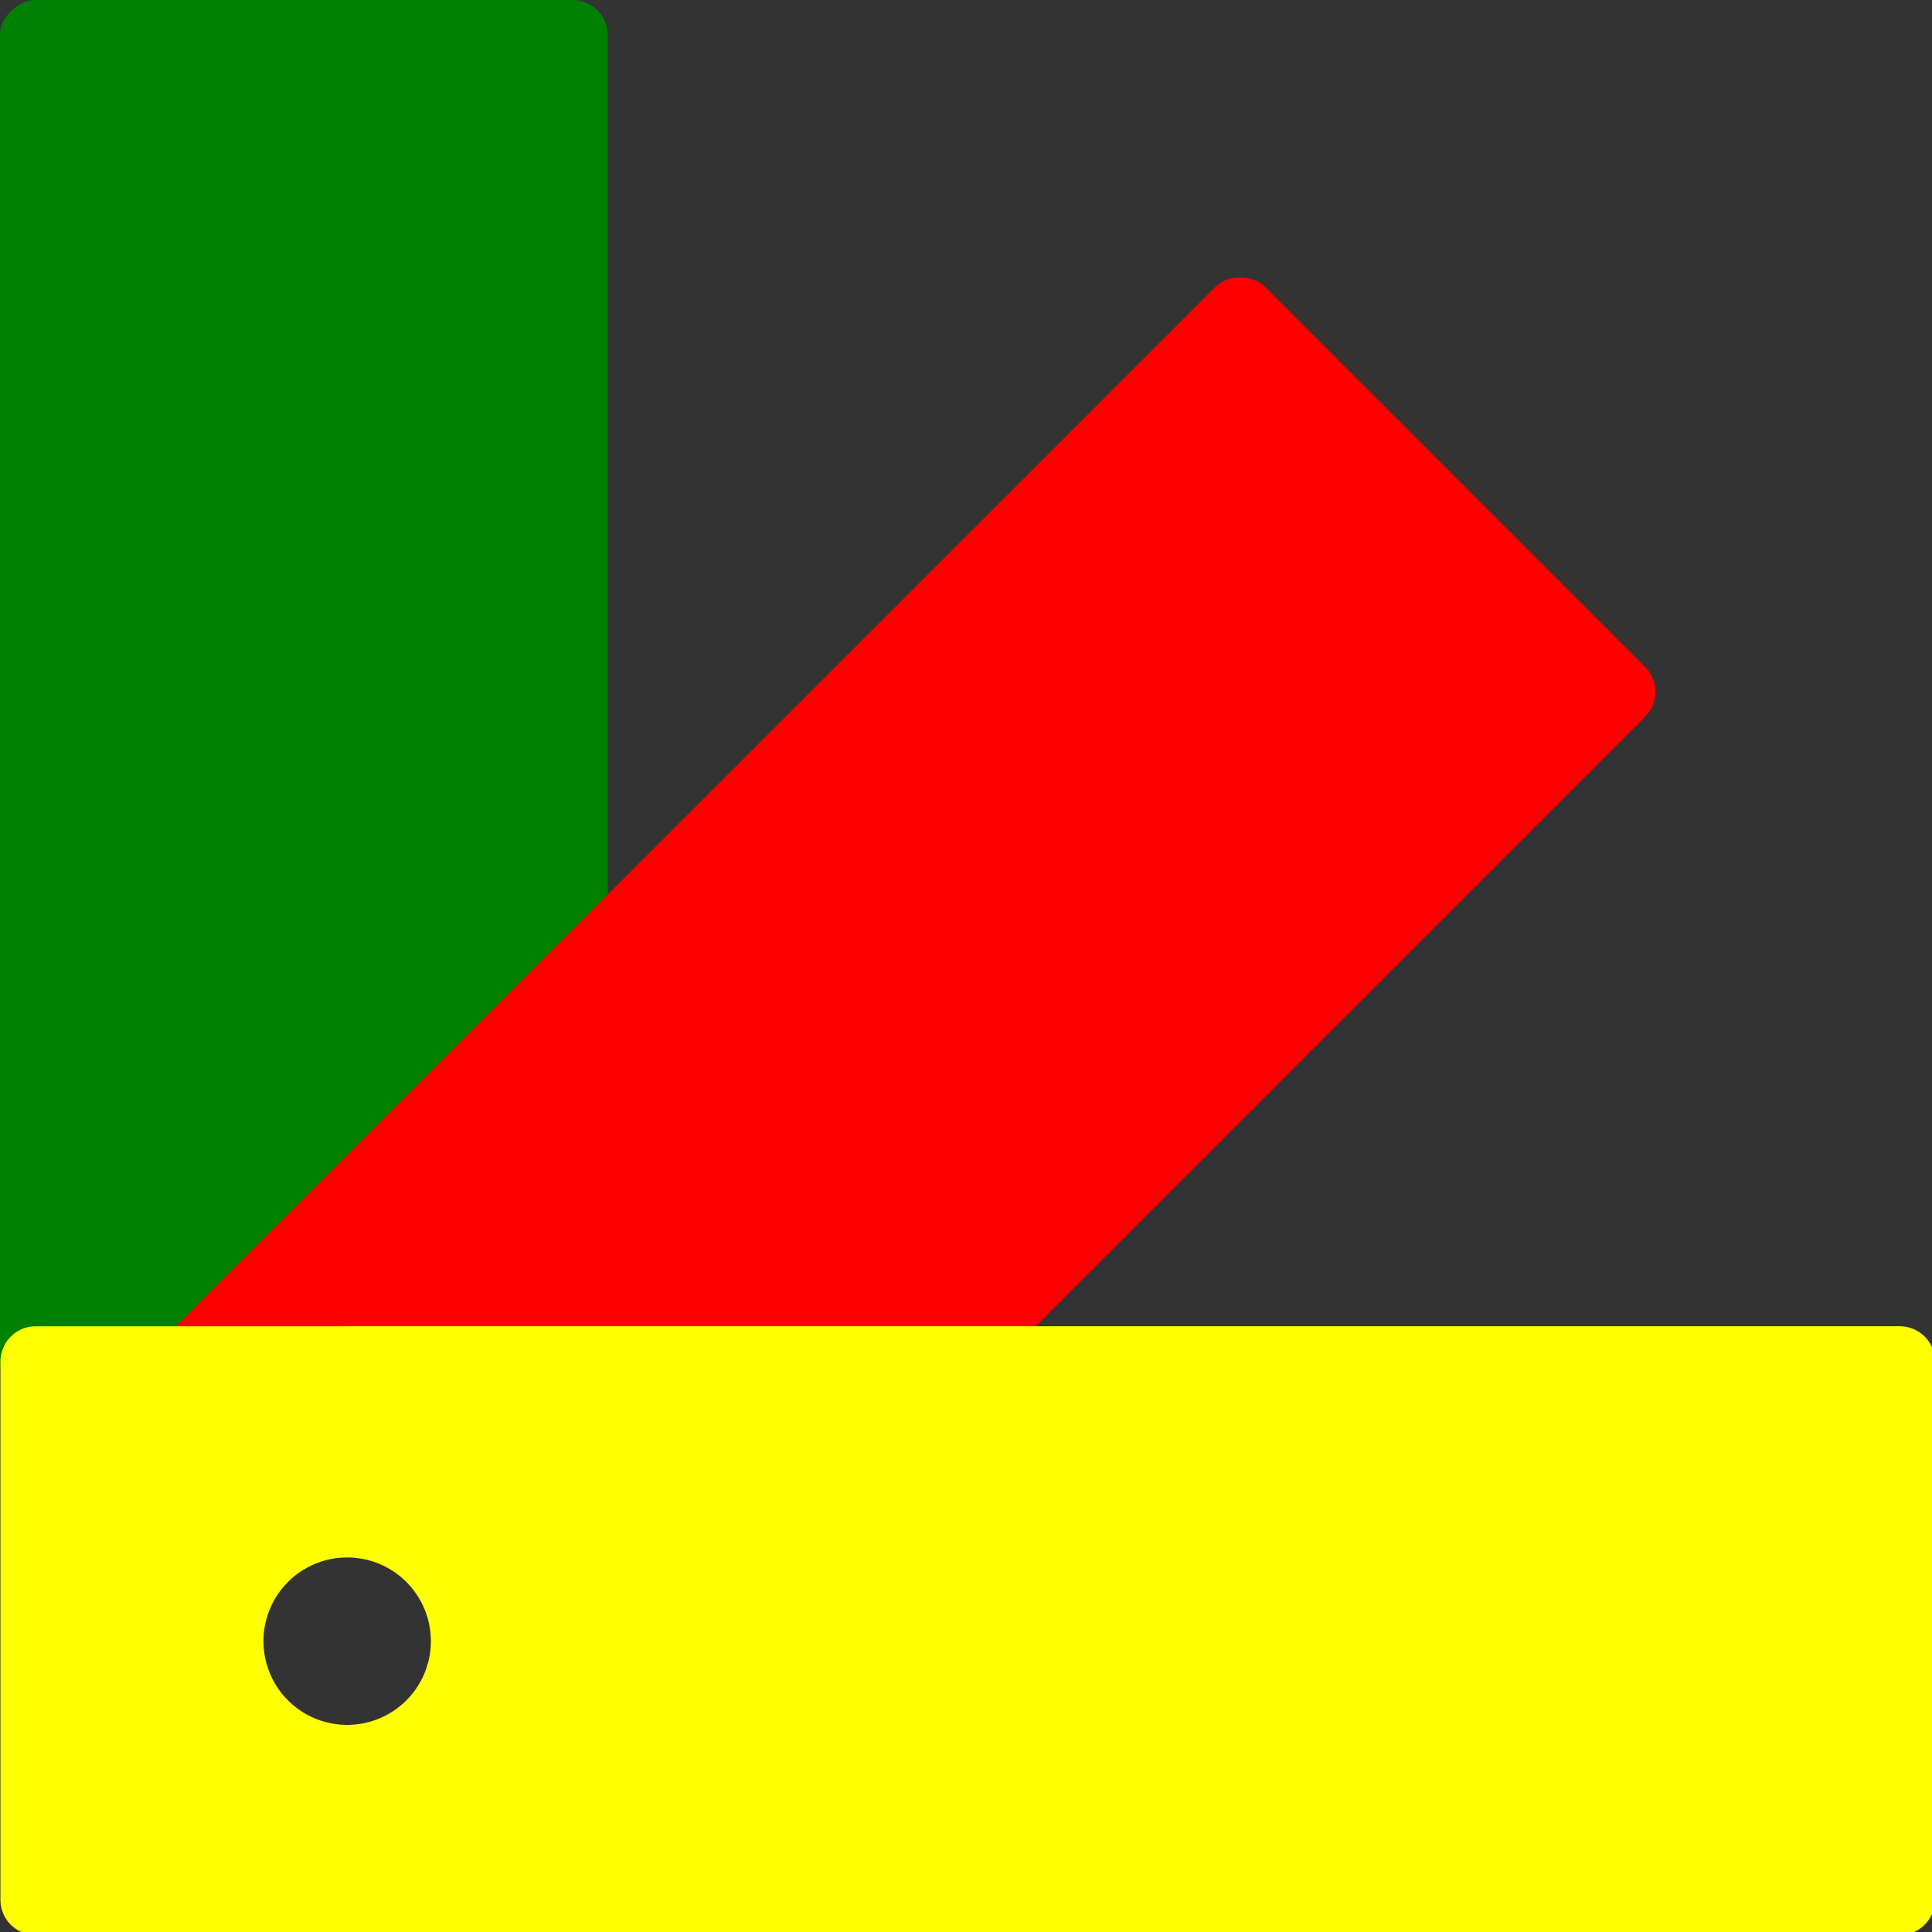 <?xml version="1.0" encoding="UTF-8" standalone="no"?>
<!-- Created with Inkscape (http://www.inkscape.org/) -->

<svg
   width="97.32mm"
   height="97.32mm"
   viewBox="0 0 97.32 97.32"
   version="1.1"
   id="svg5"
   inkscape:version="1.1.2 (b8e25be833, 2022-02-05)"
   sodipodi:docname="sampleIcon.svg"
   xmlns:inkscape="http://www.inkscape.org/namespaces/inkscape"
   xmlns:sodipodi="http://sodipodi.sourceforge.net/DTD/sodipodi-0.dtd"
   xmlns="http://www.w3.org/2000/svg"
   xmlns:svg="http://www.w3.org/2000/svg">
  <rect x="0" y="0" width="97.32" height="97.32" fill="#333333" stroke="none"/>
  <sodipodi:namedview
     id="namedview7"
     pagecolor="#505050"
     bordercolor="#eeeeee"
     borderopacity="1"
     inkscape:pageshadow="0"
     inkscape:pageopacity="0"
     inkscape:pagecheckerboard="0"
     inkscape:document-units="mm"
     showgrid="false"
     inkscape:zoom="2.1997092"
     inkscape:cx="276.85478"
     inkscape:cy="222.30211"
     inkscape:window-width="2560"
     inkscape:window-height="1377"
     inkscape:window-x="-8"
     inkscape:window-y="-8"
     inkscape:window-maximized="1"
     inkscape:current-layer="layer1"
     inkscape:snap-bbox="true"
     inkscape:bbox-paths="true"
     inkscape:bbox-nodes="true"
     inkscape:snap-bbox-edge-midpoints="true"
     inkscape:snap-bbox-midpoints="true" />
  <defs
     id="defs2">
    <inkscape:perspective
       sodipodi:type="inkscape:persp3d"
       inkscape:vp_x="-33.077287 : -16.177994 : 1"
       inkscape:vp_y="0 : 999.99995 : 0"
       inkscape:vp_z="176.9227 : -16.177994 : 1"
       inkscape:persp3d-origin="71.922709 : -65.677992 : 1"
       id="perspective1239" />
  </defs>
  <g
     inkscape:label="Layer 1"
     inkscape:groupmode="layer"
     id="layer1"
     transform="translate(-56.498,-83.559)">
    <rect
       style="fill:#008000;stroke:none;stroke-width:3.465;stroke-linecap:round;stroke-linejoin:bevel;stroke-miterlimit:4;stroke-dasharray:none;paint-order:stroke markers fill"
       id="rect1065-1-8"
       width="70.476"
       height="30.619"
       x="-154.036"
       y="56.498"
       ry="1.781"
       inkscape:transform-center-x="-1.5872639e-06"
       transform="rotate(-90)"
       inkscape:transform-center-y="-33.361475" />
    <rect
       style="fill:#ff0000;stroke:none;stroke-width:3.465;stroke-linecap:round;stroke-linejoin:bevel;stroke-miterlimit:4;stroke-dasharray:none;paint-order:stroke markers fill"
       id="rect1065-1-81"
       width="76.121"
       height="30.619"
       x="-60.411"
       y="152.542"
       ry="1.781"
       inkscape:transform-center-x="-23.590117"
       transform="rotate(-45)"
       inkscape:transform-center-y="-23.590126" />
    <rect
       style="fill:#ff0000;stroke:none;stroke-width:3.465;stroke-linecap:round;stroke-linejoin:bevel;stroke-miterlimit:4;stroke-dasharray:none;paint-order:stroke markers fill"
       id="rect1065-1-81-0"
       width="15.607"
       height="6.278"
       x="-66.737"
       y="152.548"
       ry="1.781"
       inkscape:transform-center-x="-23.590117"
       transform="rotate(-45)"
       inkscape:transform-center-y="-23.590126" />
    <path
       id="rect1065-1"
       style="fill:#ffff00;stroke:none;stroke-width:13.096;stroke-linecap:round;stroke-linejoin:bevel;stroke-miterlimit:4;stroke-dasharray:none;paint-order:stroke markers fill"
       inkscape:transform-center-x="-33.361469"
       d="m 6.811,252.102 c -3.728,0 -6.73,3 -6.73,6.729 v 102.264 c 0,3.728 3.002,6.73 6.73,6.73 H 361.094 c 3.728,0 6.73,-3.002 6.73,-6.73 V 258.83 c 0,-3.728 -3.002,-6.729 -6.73,-6.729 z m 59.182,43.949 a 15.911,15.911 0 0 1 15.91,15.912 15.911,15.911 0 0 1 -15.91,15.91 15.911,15.911 0 0 1 -15.912,-15.91 15.911,15.911 0 0 1 15.912,-15.912 z"
       transform="matrix(0.265,0,0,0.265,56.498,83.559)" />
  </g>
</svg>
